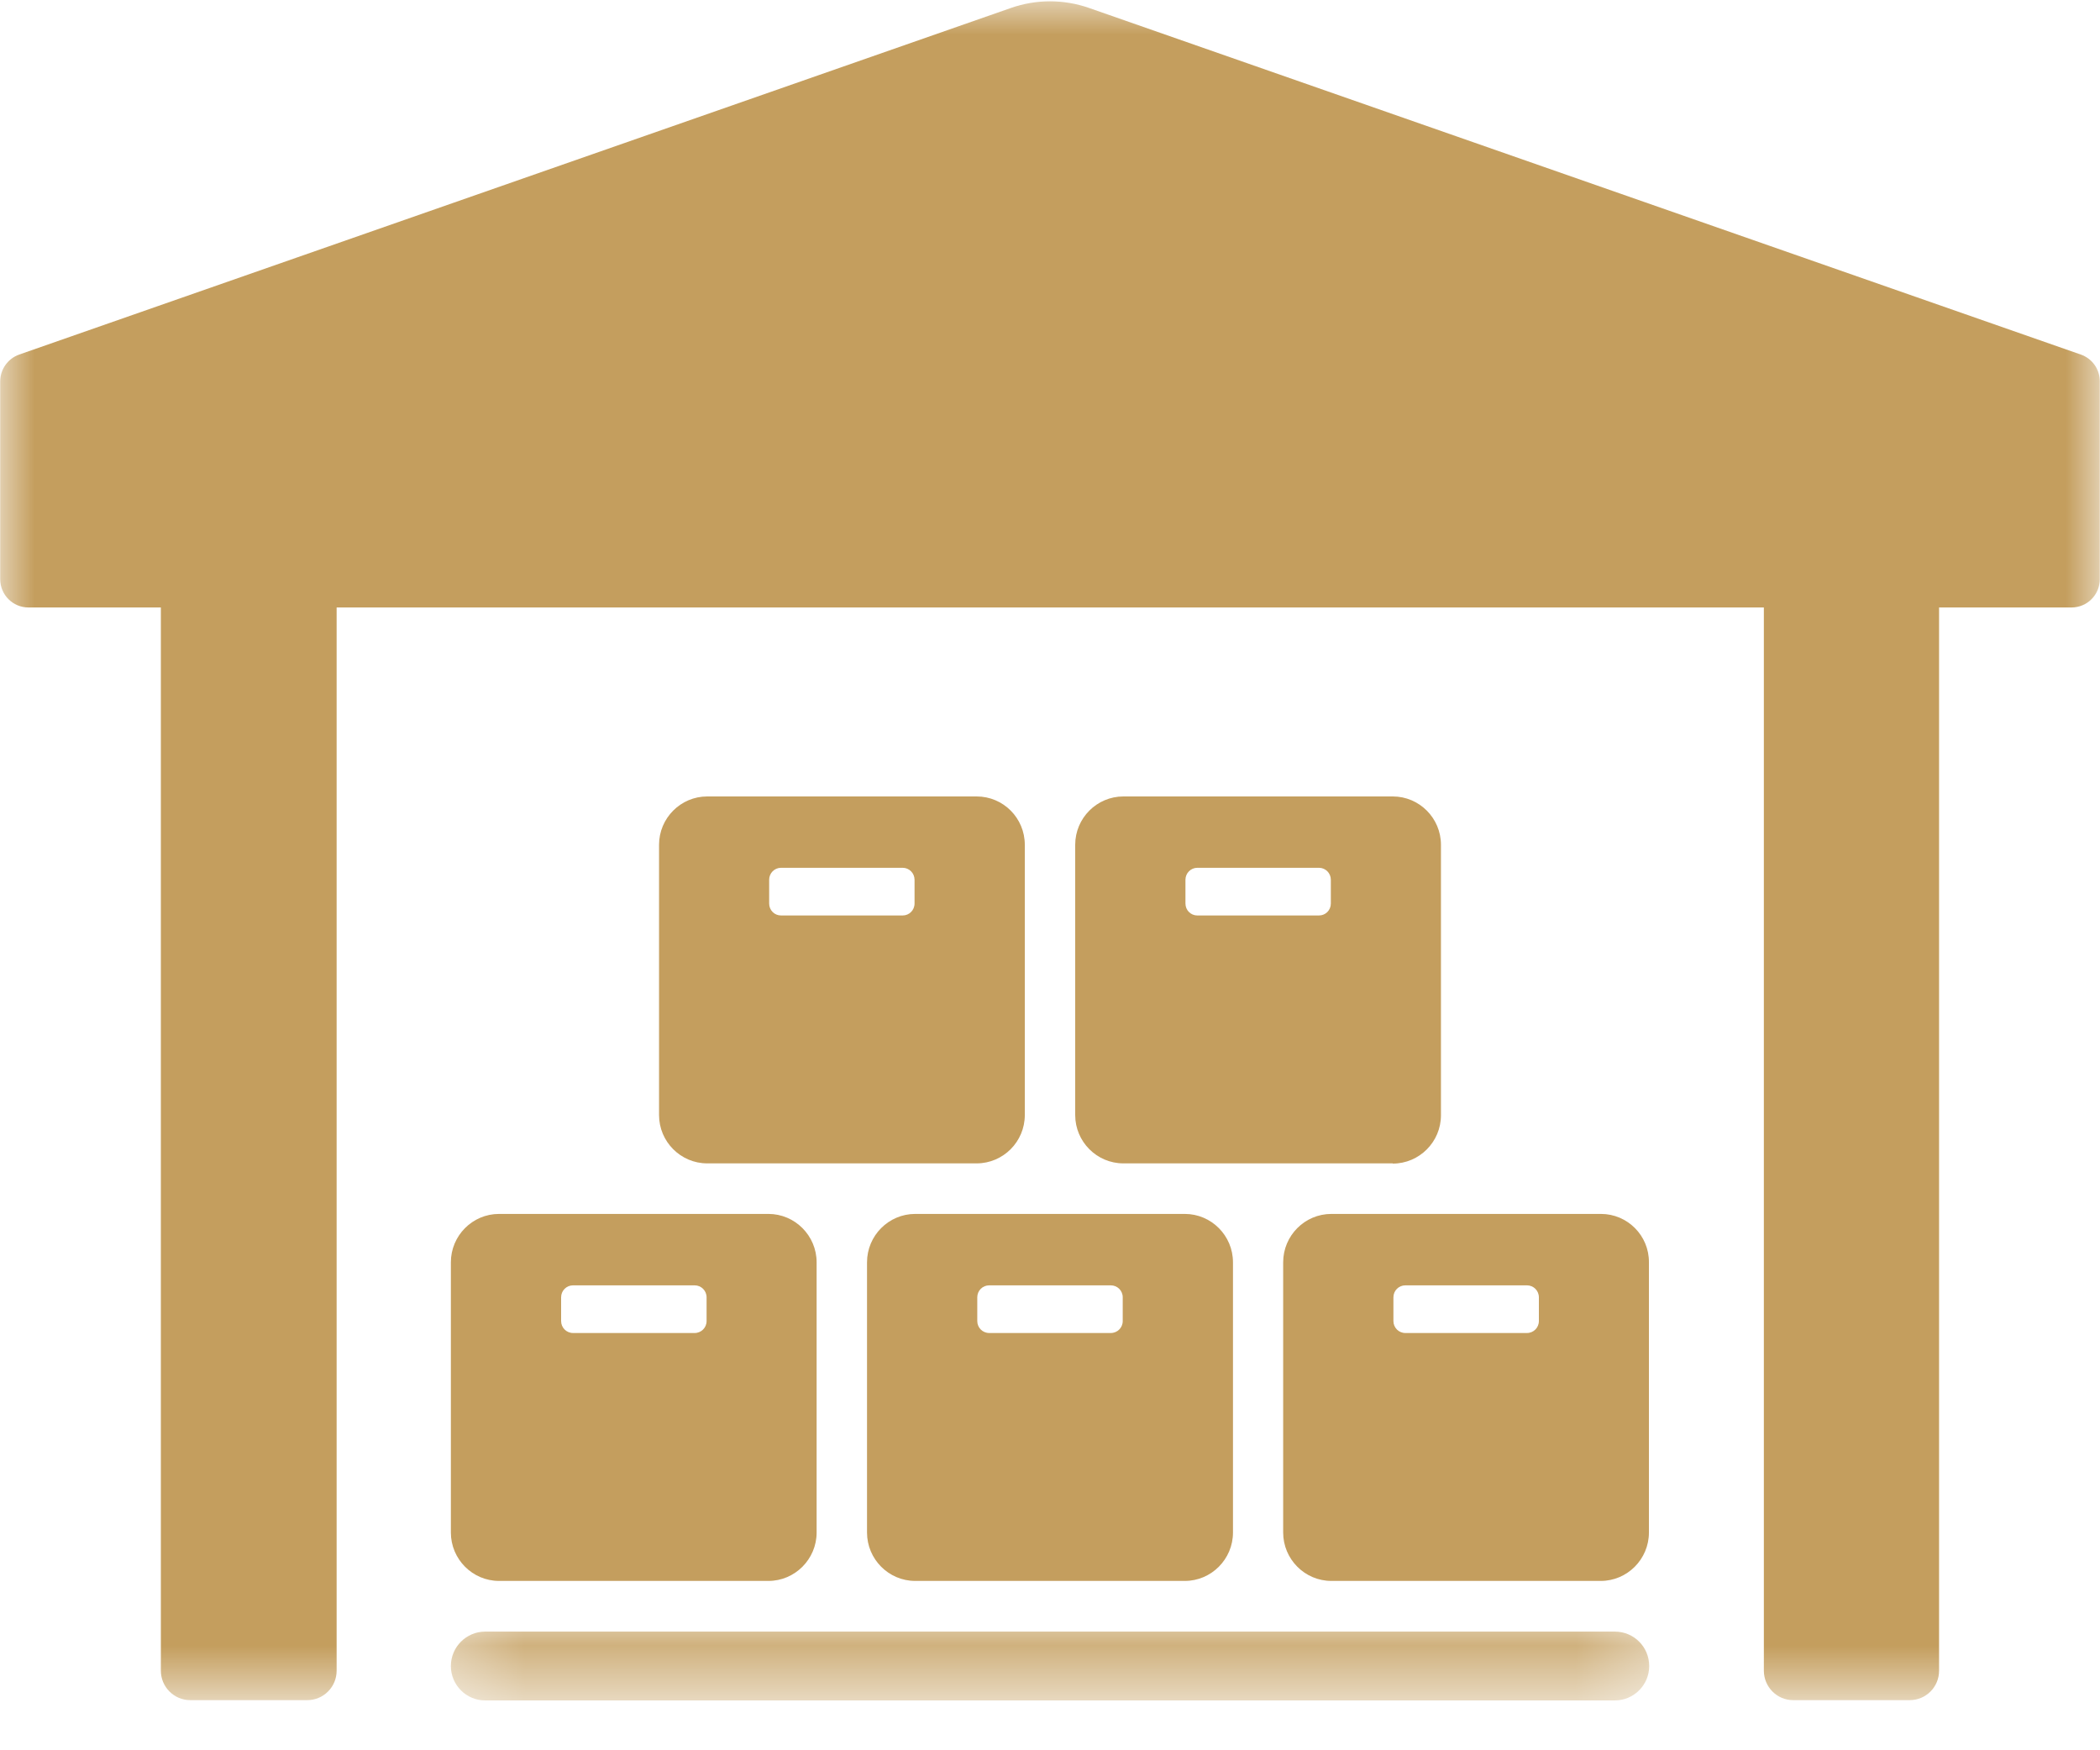 <svg width="30" height="25" viewBox="0 0 30 25" fill="none" xmlns="http://www.w3.org/2000/svg">
<path d="M6.441 18.03V21.89C6.441 22.27 6.75 22.581 7.129 22.581H10.978C11.356 22.581 11.666 22.27 11.666 21.89V18.03C11.666 17.649 11.356 17.339 10.978 17.339H7.129C6.75 17.339 6.441 17.649 6.441 18.03ZM8.016 18.53C8.016 18.435 8.092 18.359 8.187 18.359H9.923C10.018 18.359 10.094 18.435 10.094 18.53V18.869C10.094 18.964 10.018 19.04 9.923 19.04H8.187C8.092 19.04 8.016 18.964 8.016 18.869V18.53Z" fill="#C49E5E"/>
<path d="M12.386 18.03V21.89C12.386 22.27 12.695 22.581 13.074 22.581H16.926C17.305 22.581 17.614 22.27 17.614 21.89V18.03C17.614 17.649 17.305 17.339 16.926 17.339H13.074C12.695 17.339 12.386 17.649 12.386 18.03ZM13.961 18.53C13.961 18.435 14.037 18.359 14.132 18.359H15.868C15.963 18.359 16.039 18.435 16.039 18.53V18.869C16.039 18.964 15.963 19.04 15.868 19.04H14.132C14.037 19.04 13.961 18.964 13.961 18.869V18.53Z" fill="#C49E5E"/>
<path d="M13.952 11.376H10.103C9.724 11.376 9.415 11.686 9.415 12.066V15.927C9.415 16.307 9.724 16.617 10.103 16.617H13.952C14.331 16.617 14.64 16.307 14.64 15.927V12.066C14.64 11.686 14.334 11.376 13.952 11.376ZM13.065 12.905C13.065 13.001 12.989 13.076 12.895 13.076H11.158C11.063 13.076 10.988 13.001 10.988 12.905V12.566C10.988 12.472 11.063 12.395 11.158 12.395H12.895C12.989 12.395 13.065 12.472 13.065 12.566V12.905Z" fill="#C49E5E"/>
<path d="M19.897 16.62C20.276 16.62 20.585 16.31 20.585 15.93V12.066C20.585 11.686 20.276 11.376 19.897 11.376H16.048C15.669 11.376 15.36 11.686 15.36 12.066V15.927C15.36 16.307 15.669 16.617 16.048 16.617H19.897V16.62ZM16.935 12.566C16.935 12.472 17.011 12.395 17.105 12.395H18.842C18.937 12.395 19.012 12.472 19.012 12.566V12.905C19.012 13.001 18.937 13.076 18.842 13.076H17.105C17.011 13.076 16.935 13.001 16.935 12.905V12.566Z" fill="#C49E5E"/>
<path d="M22.871 17.339H19.019C18.64 17.339 18.331 17.649 18.331 18.03V21.89C18.331 22.27 18.64 22.581 19.019 22.581H22.868C23.247 22.581 23.556 22.27 23.556 21.89V18.03C23.559 17.649 23.25 17.339 22.871 17.339ZM21.984 18.869C21.984 18.964 21.908 19.04 21.813 19.04H20.077C19.982 19.04 19.906 18.964 19.906 18.869V18.53C19.906 18.435 19.982 18.359 20.077 18.359H21.813C21.908 18.359 21.984 18.435 21.984 18.53V18.869Z" fill="#C49E5E"/>
<mask id="mask0_1_1728" style="mask-type:luminance" maskUnits="userSpaceOnUse" x="6" y="23" width="18" height="2">
<path d="M6.3 23.2H23.7V24.288H6.3V23.2Z" fill="white"/>
</mask>
<g mask="url(#mask0_1_1728)">
<path d="M23.07 23.305H6.931C6.662 23.305 6.441 23.524 6.441 23.797C6.441 24.066 6.659 24.288 6.931 24.288H23.07C23.338 24.288 23.56 24.069 23.56 23.797C23.56 23.524 23.342 23.305 23.07 23.305Z" fill="#C49E5E"/>
</g>
<mask id="mask1_1_1728" style="mask-type:luminance" maskUnits="userSpaceOnUse" x="0" y="0" width="30" height="25">
<path d="M0 0H30V24.288H0V0Z" fill="white"/>
</mask>
<g mask="url(#mask1_1_1728)">
<path d="M29.725 5.064L15.559 0.114C15.196 -0.013 14.804 -0.013 14.441 0.114L0.275 5.064C0.114 5.121 0.003 5.273 0.003 5.448V8.272C0.003 8.497 0.184 8.677 0.408 8.677H2.298V23.863C2.298 24.094 2.485 24.284 2.719 24.284H4.389C4.619 24.284 4.809 24.098 4.809 23.863V8.677H25.198V23.863C25.198 24.094 25.384 24.284 25.617 24.284H27.281C27.512 24.284 27.701 24.098 27.701 23.863V8.677H29.592C29.816 8.677 29.997 8.497 29.997 8.272V5.448C29.997 5.273 29.889 5.121 29.725 5.064Z" fill="#C49E5E"/>
</g>
</svg>
